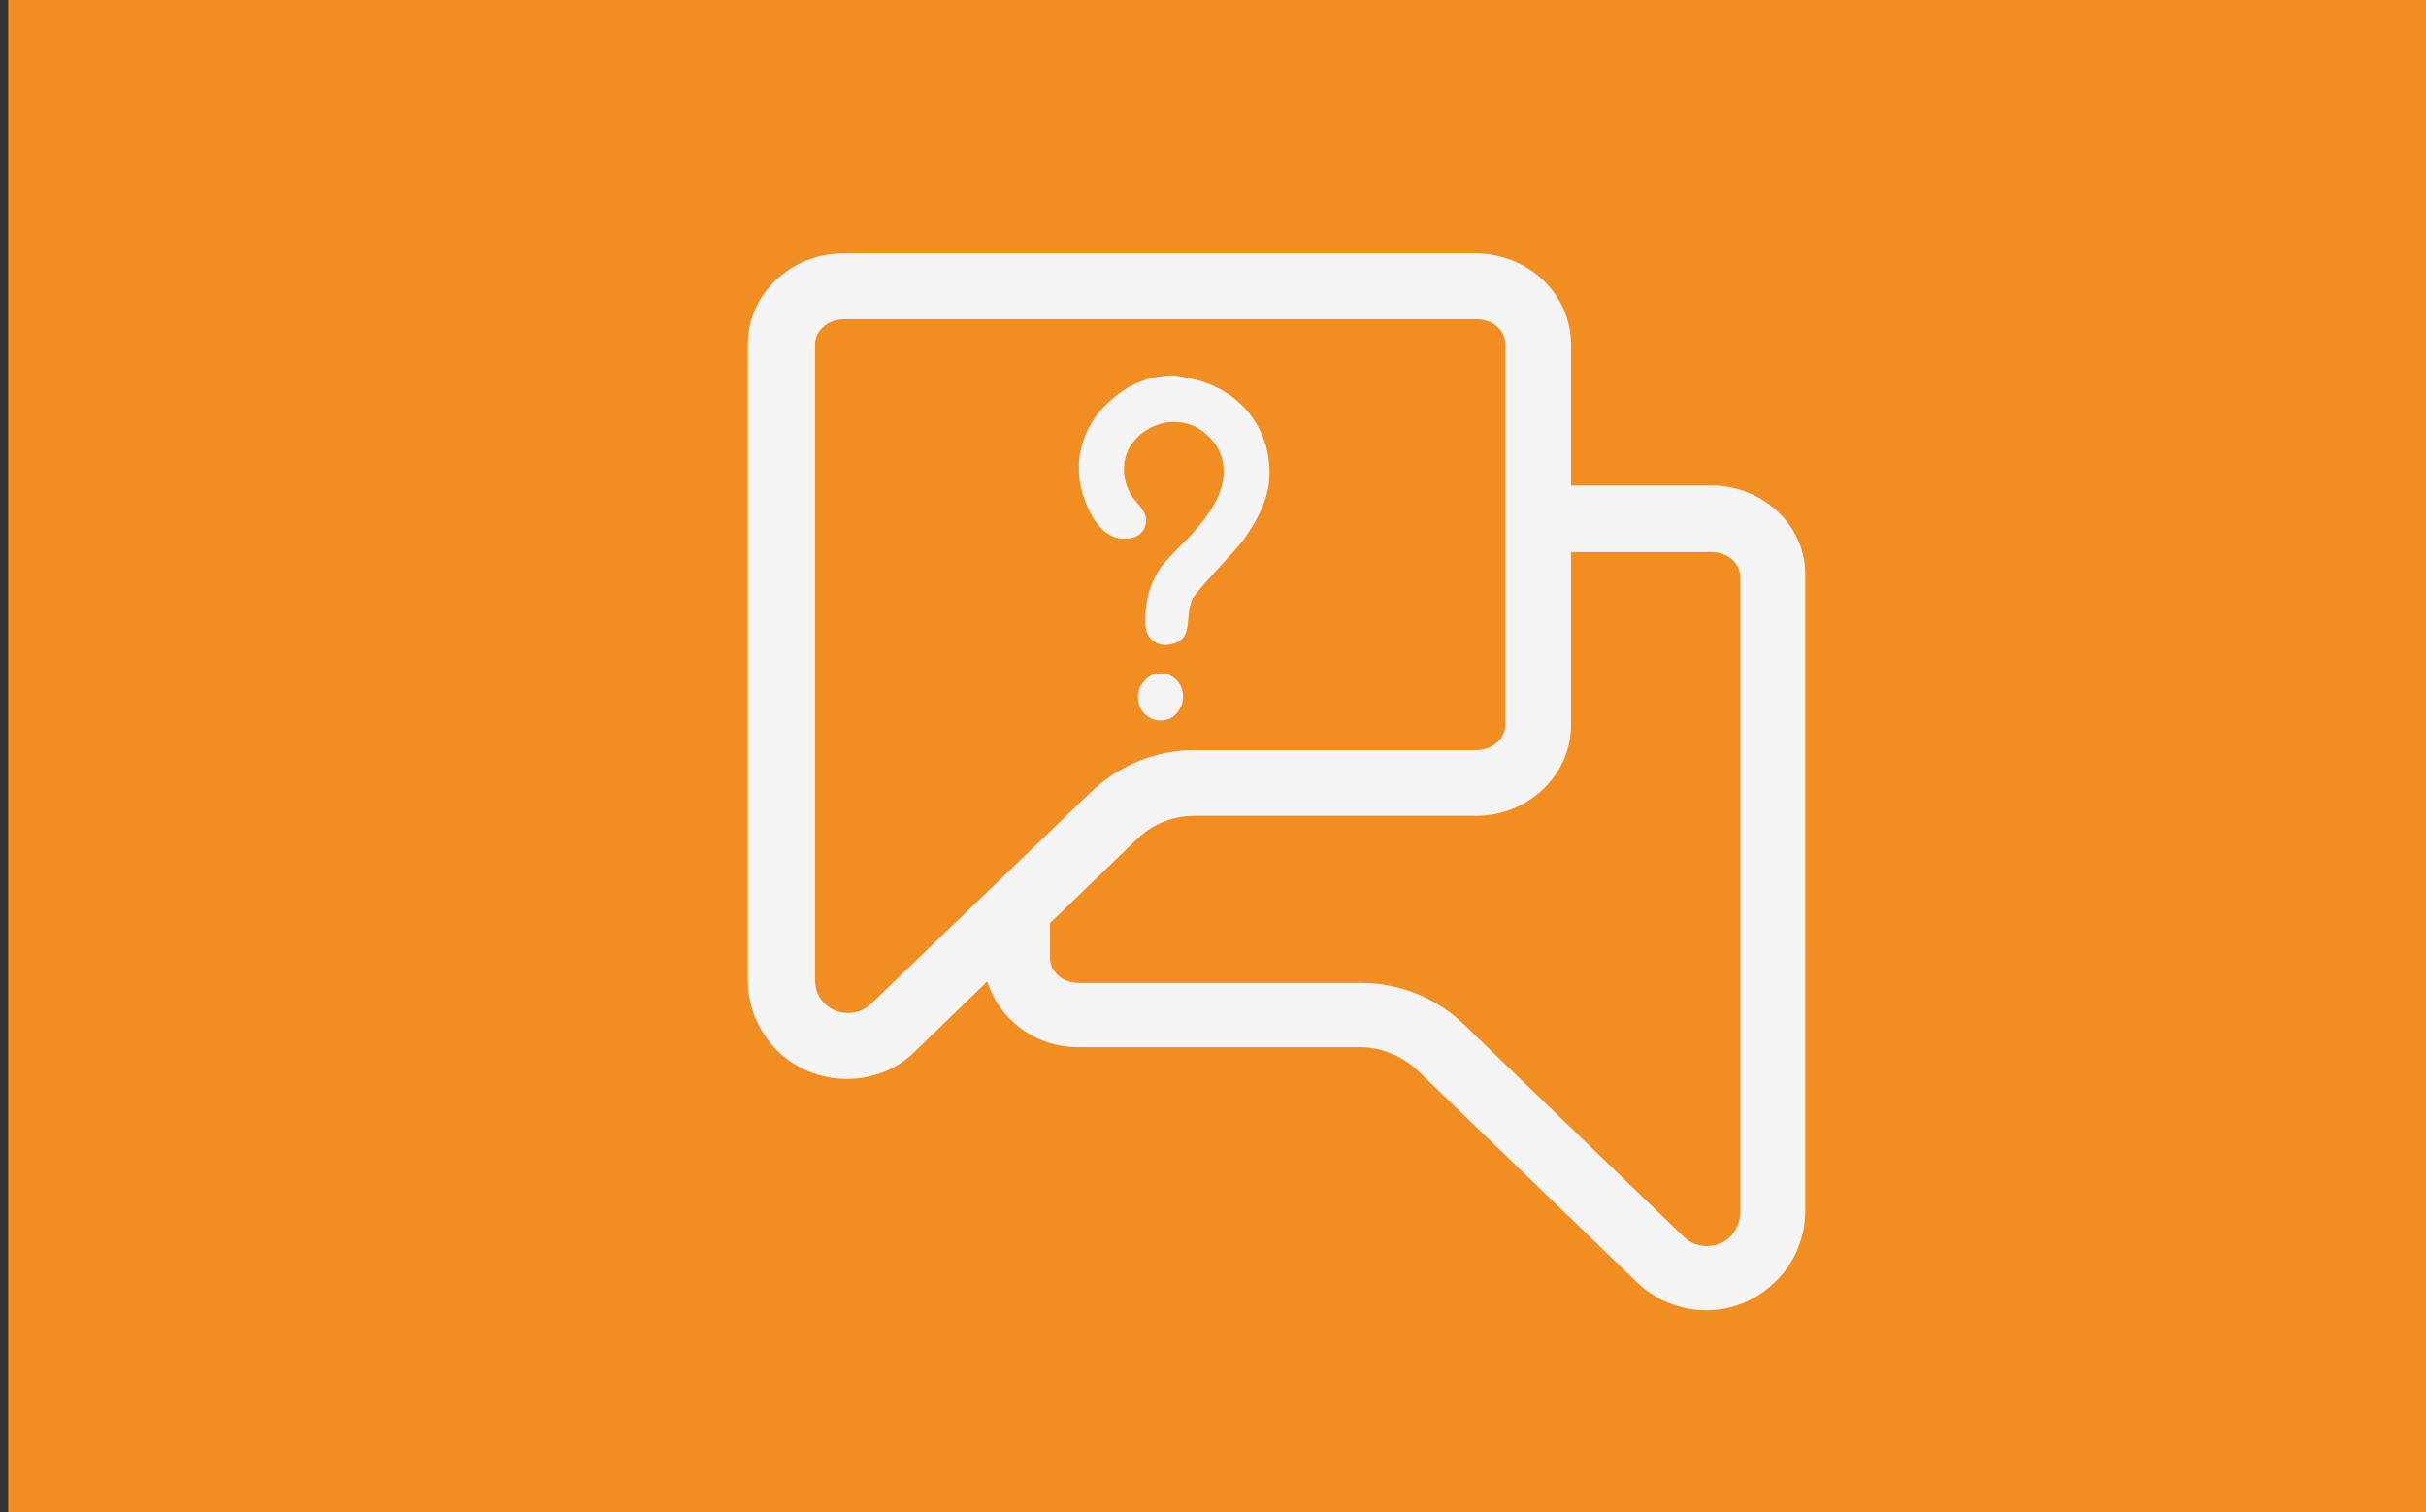 <?xml version="1.0" encoding="utf-8"?>
<!-- Generator: Adobe Illustrator 18.0.0, SVG Export Plug-In . SVG Version: 6.00 Build 0)  -->
<!DOCTYPE svg PUBLIC "-//W3C//DTD SVG 1.1//EN" "http://www.w3.org/Graphics/SVG/1.1/DTD/svg11.dtd">
<svg version="1.1" id="Layer_1" xmlns="http://www.w3.org/2000/svg" xmlns:xlink="http://www.w3.org/1999/xlink" x="0px" y="0px"
	 viewBox="0 0 328.3 204.6" enable-background="new 0 0 328.3 204.6" xml:space="preserve">
<rect x="0" y="0" width="328.3" height="204.6" fill="#333333" stroke="none"/>
<g>
	<g>
		<rect x="1.1" y="0" fill="#F18D21" width="327.2" height="204.6"/>
	</g>
	<g>
		<g>
			<g id="Speech_x5F_Balloon_x5F_Dialogue_22_">
				<g>
					<path fill="#F4F4F4" d="M231.6,65.7h-19V46.6c0-6.8-5.8-12.3-12.9-12.3h-85.6c-7.1,0-12.9,5.5-12.9,12.3v86
						c0,3.6,1.4,6.9,3.9,9.5c2.5,2.5,5.9,3.9,9.5,3.9c3.6,0,7-1.4,9.4-3.9l9.6-9.3c1.6,5.1,6.4,8.9,12.3,8.9h38.1c3,0,5.8,1.2,8,3.3
						l29.4,28.4c2.5,2.5,5.9,3.9,9.5,3.9c3.6,0,6.9-1.4,9.5-4c2.5-2.5,3.9-5.9,3.9-9.5V78C244.5,71.3,238.7,65.7,231.6,65.7z
						 M117.9,135.8c-1.7,1.7-4.6,1.7-6.3,0c-0.9-0.9-1.3-2-1.3-3.2v-86c0-1.9,1.8-3.4,3.9-3.4h85.6c2.2,0,3.9,1.5,3.9,3.4v51.5
						c0,1.9-1.8,3.4-3.9,3.4h-38.1c-5.4,0-10.4,2.1-14.2,5.8L117.9,135.8z M235.5,164.1c0,1.2-0.5,2.3-1.3,3.2
						c-1.7,1.7-4.6,1.8-6.4,0l-29.4-28.4c-3.8-3.8-8.9-5.9-14.2-5.9H146c-2.2,0-3.9-1.5-3.9-3.4v-4.7l11.6-11.2
						c2.1-2.1,4.9-3.3,7.9-3.3h38.1c7.1,0,12.9-5.5,12.9-12.3V74.7h19c2.2,0,3.9,1.5,3.9,3.4V164.1z"/>
				</g>
			</g>
			<g>
				<path fill="#F4F4F4" stroke="#F4F4F4" stroke-miterlimit="10" d="M164.9,53.1c1.3,0.7,2.4,1.6,3.4,2.7c2,2.3,3,5.1,3,8.2
					c0,2.8-1.2,5.8-3.7,9.1c-0.4,0.5-1.2,1.4-2.4,2.7c-2.1,2.3-3.5,3.9-4.1,4.7c0,0,0,0.1-0.1,0.1c-0.3,0.6-0.6,1.7-0.7,3.2
					c-0.1,1.2-0.3,2-0.7,2.3c-0.4,0.4-1,0.6-1.8,0.7c-0.3,0-0.7-0.1-1-0.2c-0.8-0.4-1.2-1-1.3-2v-0.9c0-2.4,0.6-4.4,1.7-6.2
					c0.6-1,2-2.4,4.1-4.5c0.3-0.3,0.5-0.5,0.7-0.8c2.7-3,4.1-5.7,4.1-8.4c0-1.8-0.6-3.4-1.9-4.8c-1.5-1.6-3.2-2.4-5.3-2.4
					c-1.8,0-3.4,0.6-4.9,1.8c-1.6,1.4-2.4,3.1-2.4,5.1c0,1.9,0.7,3.6,2.1,5.1c0.6,0.7,0.9,1.3,0.9,1.8c0,0.3-0.1,0.7-0.2,0.9
					c-0.4,0.8-1.2,1.1-2.3,1.1c-1.7,0-3.1-1.2-4.3-3.6c-0.8-1.8-1.3-3.5-1.3-5.2c0-0.6,0-1.3,0.1-1.9c0.5-2.9,1.9-5.4,4.3-7.4
					c2.3-2,5-3,8-3C161.2,51.7,163.1,52.1,164.9,53.1z M157.1,91.6c0.5,0,0.9,0.1,1.3,0.4c0.8,0.5,1.2,1.3,1.2,2.3
					c0,0.5-0.1,0.9-0.4,1.4c-0.5,0.9-1.2,1.3-2.2,1.3c-0.4,0-0.9-0.1-1.3-0.4c-0.8-0.5-1.2-1.3-1.2-2.3c0-0.5,0.1-1,0.4-1.4
					C155.5,92,156.2,91.6,157.1,91.6z"/>
			</g>
		</g>
	</g>
</g>
</svg>
